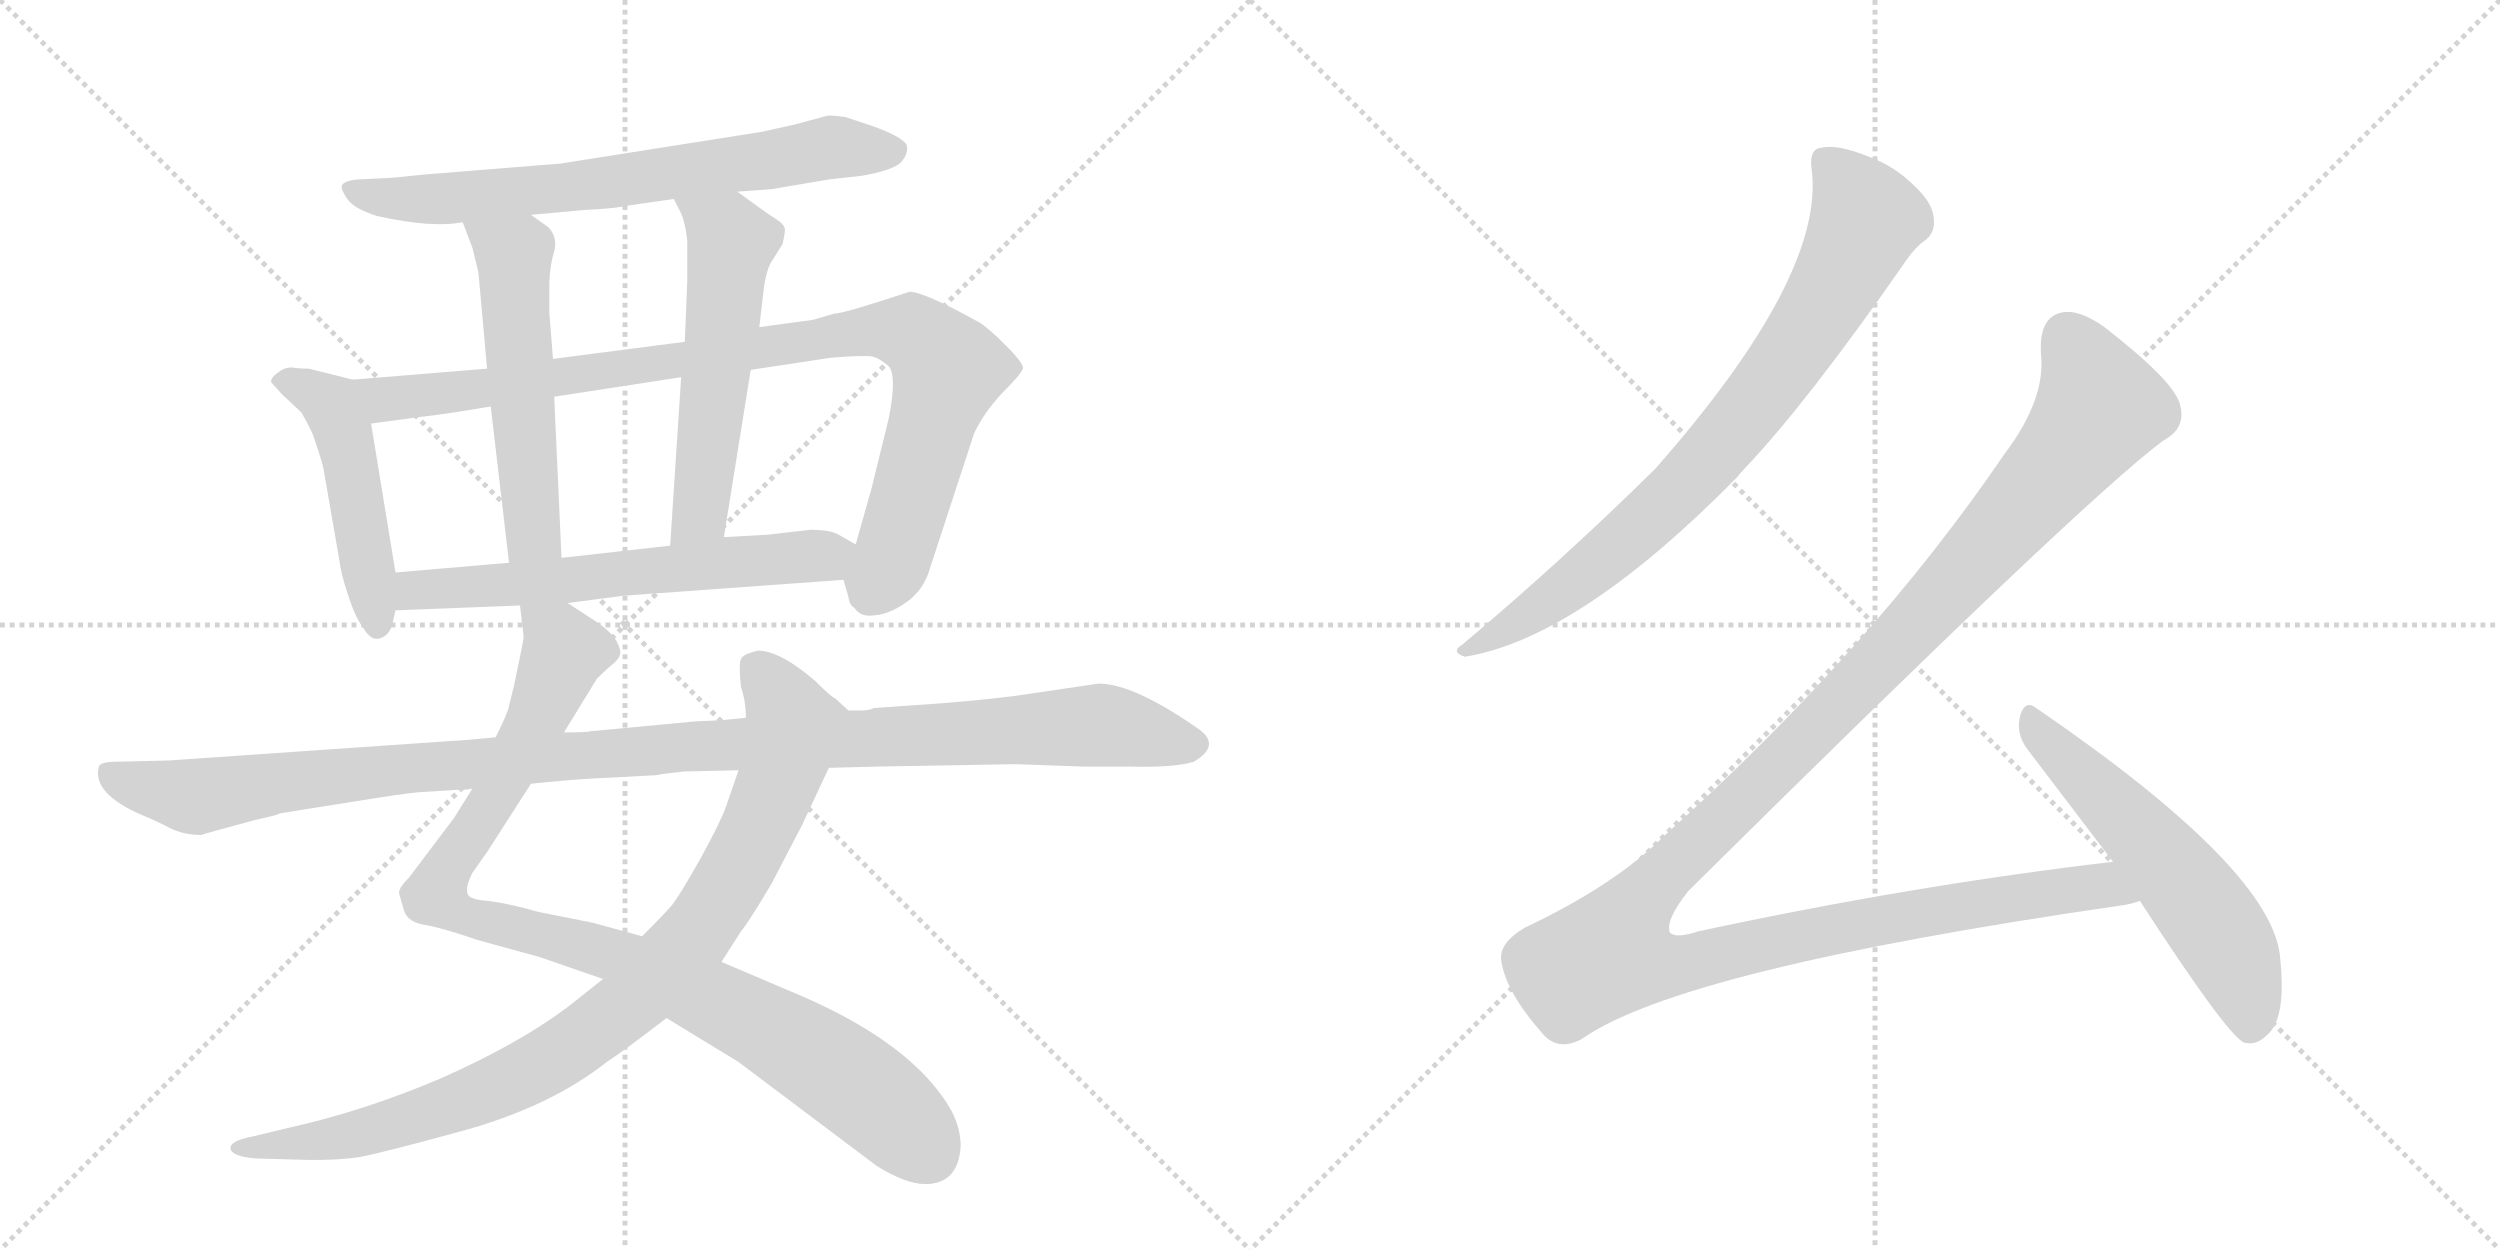 <svg version="1.1" viewBox="0 0 2048 1024" xmlns="http://www.w3.org/2000/svg">
  <g stroke="lightgray" stroke-dasharray="1,1" stroke-width="1" transform="scale(4, 4)">
    <line x1="0" y1="0" x2="256" y2="256"></line>
    <line x1="256" y1="0" x2="0" y2="256"></line>
    <line x1="128" y1="0" x2="128" y2="256"></line>
    <line x1="0" y1="128" x2="256" y2="128"></line>
    <line x1="256" y1="0" x2="512" y2="256"></line>
    <line x1="512" y1="0" x2="256" y2="256"></line>
    <line x1="384" y1="0" x2="384" y2="256"></line>
    <line x1="256" y1="128" x2="512" y2="128"></line>
  </g>
<g transform="scale(1, -1) translate(0, -850)">
   <style type="text/css">
    @keyframes keyframes0 {
      from {
       stroke: black;
       stroke-dashoffset: 704;
       stroke-width: 128;
       }
       70% {
       animation-timing-function: step-end;
       stroke: black;
       stroke-dashoffset: 0;
       stroke-width: 128;
       }
       to {
       stroke: black;
       stroke-width: 1024;
       }
       }
       #make-me-a-hanzi-animation-0 {
         animation: keyframes0 0.823s both;
         animation-delay: 0s;
         animation-timing-function: linear;
       }
    @keyframes keyframes1 {
      from {
       stroke: black;
       stroke-dashoffset: 484;
       stroke-width: 128;
       }
       61% {
       animation-timing-function: step-end;
       stroke: black;
       stroke-dashoffset: 0;
       stroke-width: 128;
       }
       to {
       stroke: black;
       stroke-width: 1024;
       }
       }
       #make-me-a-hanzi-animation-1 {
         animation: keyframes1 0.644s both;
         animation-delay: 0.823s;
         animation-timing-function: linear;
       }
    @keyframes keyframes2 {
      from {
       stroke: black;
       stroke-dashoffset: 952;
       stroke-width: 128;
       }
       76% {
       animation-timing-function: step-end;
       stroke: black;
       stroke-dashoffset: 0;
       stroke-width: 128;
       }
       to {
       stroke: black;
       stroke-width: 1024;
       }
       }
       #make-me-a-hanzi-animation-2 {
         animation: keyframes2 1.025s both;
         animation-delay: 1.467s;
         animation-timing-function: linear;
       }
    @keyframes keyframes3 {
      from {
       stroke: black;
       stroke-dashoffset: 546;
       stroke-width: 128;
       }
       64% {
       animation-timing-function: step-end;
       stroke: black;
       stroke-dashoffset: 0;
       stroke-width: 128;
       }
       to {
       stroke: black;
       stroke-width: 1024;
       }
       }
       #make-me-a-hanzi-animation-3 {
         animation: keyframes3 0.694s both;
         animation-delay: 2.492s;
         animation-timing-function: linear;
       }
    @keyframes keyframes4 {
      from {
       stroke: black;
       stroke-dashoffset: 557;
       stroke-width: 128;
       }
       64% {
       animation-timing-function: step-end;
       stroke: black;
       stroke-dashoffset: 0;
       stroke-width: 128;
       }
       to {
       stroke: black;
       stroke-width: 1024;
       }
       }
       #make-me-a-hanzi-animation-4 {
         animation: keyframes4 0.703s both;
         animation-delay: 3.186s;
         animation-timing-function: linear;
       }
    @keyframes keyframes5 {
      from {
       stroke: black;
       stroke-dashoffset: 622;
       stroke-width: 128;
       }
       67% {
       animation-timing-function: step-end;
       stroke: black;
       stroke-dashoffset: 0;
       stroke-width: 128;
       }
       to {
       stroke: black;
       stroke-width: 1024;
       }
       }
       #make-me-a-hanzi-animation-5 {
         animation: keyframes5 0.756s both;
         animation-delay: 3.889s;
         animation-timing-function: linear;
       }
    @keyframes keyframes6 {
      from {
       stroke: black;
       stroke-dashoffset: 987;
       stroke-width: 128;
       }
       76% {
       animation-timing-function: step-end;
       stroke: black;
       stroke-dashoffset: 0;
       stroke-width: 128;
       }
       to {
       stroke: black;
       stroke-width: 1024;
       }
       }
       #make-me-a-hanzi-animation-6 {
         animation: keyframes6 1.053s both;
         animation-delay: 4.645s;
         animation-timing-function: linear;
       }
    @keyframes keyframes7 {
      from {
       stroke: black;
       stroke-dashoffset: 935;
       stroke-width: 128;
       }
       75% {
       animation-timing-function: step-end;
       stroke: black;
       stroke-dashoffset: 0;
       stroke-width: 128;
       }
       to {
       stroke: black;
       stroke-width: 1024;
       }
       }
       #make-me-a-hanzi-animation-7 {
         animation: keyframes7 1.011s both;
         animation-delay: 5.699s;
         animation-timing-function: linear;
       }
    @keyframes keyframes8 {
      from {
       stroke: black;
       stroke-dashoffset: 1150;
       stroke-width: 128;
       }
       79% {
       animation-timing-function: step-end;
       stroke: black;
       stroke-dashoffset: 0;
       stroke-width: 128;
       }
       to {
       stroke: black;
       stroke-width: 1024;
       }
       }
       #make-me-a-hanzi-animation-8 {
         animation: keyframes8 1.186s both;
         animation-delay: 6.709s;
         animation-timing-function: linear;
       }
    @keyframes keyframes9 {
      from {
       stroke: black;
       stroke-dashoffset: 800;
       stroke-width: 128;
       }
       72% {
       animation-timing-function: step-end;
       stroke: black;
       stroke-dashoffset: 0;
       stroke-width: 128;
       }
       to {
       stroke: black;
       stroke-width: 1024;
       }
       }
       #make-me-a-hanzi-animation-9 {
         animation: keyframes9 0.901s both;
         animation-delay: 7.895s;
         animation-timing-function: linear;
       }
    @keyframes keyframes10 {
      from {
       stroke: black;
       stroke-dashoffset: 1359;
       stroke-width: 128;
       }
       82% {
       animation-timing-function: step-end;
       stroke: black;
       stroke-dashoffset: 0;
       stroke-width: 128;
       }
       to {
       stroke: black;
       stroke-width: 1024;
       }
       }
       #make-me-a-hanzi-animation-10 {
         animation: keyframes10 1.356s both;
         animation-delay: 8.796s;
         animation-timing-function: linear;
       }
    @keyframes keyframes11 {
      from {
       stroke: black;
       stroke-dashoffset: 569;
       stroke-width: 128;
       }
       65% {
       animation-timing-function: step-end;
       stroke: black;
       stroke-dashoffset: 0;
       stroke-width: 128;
       }
       to {
       stroke: black;
       stroke-width: 1024;
       }
       }
       #make-me-a-hanzi-animation-11 {
         animation: keyframes11 0.713s both;
         animation-delay: 10.152s;
         animation-timing-function: linear;
       }
</style>
<path d="M 604 693 L 632 695 L 679 703 L 706 706 Q 729 710 737 716 Q 744 723 743 730 Q 742 737 714 747 L 693 754 Q 680 756 677 755 L 651 748 L 624 742 L 459 716 L 347 707 Q 320 704 314 704 L 293 703 Q 282 702 280 698 Q 279 695 284.5 687 Q 290 679 309 673 Q 354 663 379 668 L 435 674 L 479 678 Q 503 679 517 682 L 552 687 L 604 693 Z" fill="lightgray"></path> 
<path d="M 289 539 L 253 548 Q 244 548 239 549 Q 233 549 228 545 Q 222 541 222 537 L 231 527 Q 245 514 247 512 Q 256 496 257 492 L 261 480 Q 264 471 265 466 L 278 391 Q 279 381 285 363 Q 291 344 298 335 Q 304 325 311 327 Q 318 329 321 337 L 324 350 L 324 381 L 304 503 C 299 533 298 537 289 539 Z" fill="lightgray"></path> 
<path d="M 691 375 L 695 361 Q 696 354 700 352 Q 705 344 717 346 Q 729 347 743 357 Q 757 367 762 385 L 798 495 Q 806 512 821 528 Q 836 543 838 548 Q 839 552 824 567 Q 809 582 802 586 Q 757 611 745 611 Q 691 593 683 593 L 666 588 L 622 582 L 561 570 L 453 556 L 399 548 L 289 539 C 259 537 274 499 304 503 L 341 508 Q 367 511 402 517 L 454 525 L 558 541 L 615 547 L 681 557 Q 707 559 714 558 Q 720 557 728 550 Q 735 542 728 507 L 714 450 L 701 404 C 693 375 690 378 691 375 Z" fill="lightgray"></path> 
<path d="M 379 668 L 387 647 Q 391 631 392 626 L 399 548 L 402 517 L 417 389 C 420 359 461 363 460 393 L 454 525 L 453 556 L 450 594 L 450 615 Q 450 631 454 644 Q 457 656 449 664 L 435 674 C 411 691 368 696 379 668 Z" fill="lightgray"></path> 
<path d="M 622 582 L 626 616 Q 628 628 631 634 L 641 650 Q 643 658 643 662 Q 643 666 635 671 Q 627 676 604 693 C 580 711 539 714 552 687 L 557 677 Q 561 670 563 653 L 563 620 L 561 570 L 558 541 L 549 403 C 547 373 588 380 593 410 L 615 547 L 622 582 Z" fill="lightgray"></path> 
<path d="M 465 356 L 511 362 L 691 375 C 721 377 727 389 701 404 L 687 412 Q 680 416 664 416 L 629 412 L 593 410 L 549 403 L 460 393 L 417 389 L 324 381 C 294 378 294 349 324 350 L 426 354 L 465 356 Z" fill="lightgray"></path> 
<path d="M 387 204 L 372 180 L 335 131 Q 326 122 327 118 Q 328 114 331 104 Q 334 94 350 92 Q 365 89 391 80 L 442 66 L 494 48 L 546 16 L 605 -20 L 718 -105 Q 742 -120 758 -120 Q 785 -120 787 -89 Q 787 -75 780 -61 Q 748 -3 645 39 L 591 62 L 526 83 L 486 94 L 441 103 Q 416 110 400 112 Q 384 113 383 118 Q 381 123 387 135 L 399 152 L 435 208 L 462 250 L 489 294 Q 497 302 502 306 Q 507 310 508 314 Q 509 317 505 325 Q 500 333 488 341 L 465 356 C 440 372 423 384 426 354 L 429 328 Q 429 327 426 312 L 421 288 L 417 272 Q 417 268 406 246 L 387 204 Z" fill="lightgray"></path> 
<path d="M 494 48 L 465 25 Q 425 -5 362 -33 Q 299 -60 236 -74 L 207 -81 Q 191 -84 189 -89 Q 187 -97 209 -99 L 245 -100 Q 272 -101 294 -98 Q 315 -94 384 -75 Q 453 -55 497 -20 Q 511 -11 546 16 L 591 62 L 607 87 Q 613 94 632 126 L 657 174 L 679 221 C 692 248 699 264 695 268 L 684 278 Q 681 279 668 292 Q 639 317 621 317 Q 608 314 607 310 Q 605 306 607 287 Q 611 276 611 262 L 605 219 L 595 190 Q 591 178 574 147 Q 556 115 550 108 Q 544 101 526 83 L 494 48 Z" fill="lightgray"></path> 
<path d="M 384 244 L 138 227 L 96 226 Q 82 226 81 222 Q 75 200 117 182 Q 127 178 138.5 172 Q 150 166 165 166 Q 167 167 208 178 L 225 182 Q 230 184 231 184 L 294 194 Q 331 200 343 201 L 375 203 Q 384 203 387 204 L 435 208 L 456 210 Q 477 212 501 213 L 538 215 Q 541 216 560 218 L 605 219 L 679 221 L 718 222 L 832 224 L 888 222 L 925 222 Q 962 221 978 226 Q 1000 239 983 252 Q 929 290 900 290 L 832 280 Q 809 277 773 274 L 716 270 Q 712 268 706 268 L 695 268 L 611 262 L 591 260 L 569 259 L 484 251 Q 481 250 462 250 L 406 246 L 384 244 Z" fill="lightgray"></path> 
<path d="M 1484 712 Q 1496 625 1356 466 Q 1280 391 1198 322 Q 1188 316 1200 312 Q 1293 327 1423 459 Q 1426 463 1430 467 Q 1481 521 1559 633 Q 1569 648 1577 653 Q 1586 660 1584 672 Q 1583 684 1568 698 Q 1552 714 1530 722 Q 1505 732 1492 729 Q 1482 728 1484 712 Z" fill="lightgray"></path> 
<path d="M 1731 144 Q 1568 125 1391 87 Q 1373 81 1368 86 Q 1364 96 1383 120 Q 1705 439 1772 489 Q 1791 499 1786 518 Q 1782 537 1724 582 Q 1703 597 1689 594 Q 1670 590 1672 560 Q 1676 523 1642 478 Q 1533 318 1363 165 Q 1323 125 1249 90 Q 1227 77 1230 62 Q 1234 37 1263 4 Q 1276 -12 1296 -1 Q 1377 56 1736 108 Q 1745 109 1753 112 C 1782 118 1761 148 1731 144 Z" fill="lightgray"></path> 
<path d="M 1753 112 Q 1823 4 1838 -4 Q 1848 -7 1857 2 Q 1873 15 1868 64 Q 1864 136 1668 270 Q 1659 277 1655 264 Q 1651 249 1661 236 L 1731 144 L 1753 112 Z" fill="lightgray"></path> 
      <clipPath id="make-me-a-hanzi-clip-0">
      <path d="M 604 693 L 632 695 L 679 703 L 706 706 Q 729 710 737 716 Q 744 723 743 730 Q 742 737 714 747 L 693 754 Q 680 756 677 755 L 651 748 L 624 742 L 459 716 L 347 707 Q 320 704 314 704 L 293 703 Q 282 702 280 698 Q 279 695 284.5 687 Q 290 679 309 673 Q 354 663 379 668 L 435 674 L 479 678 Q 503 679 517 682 L 552 687 L 604 693 Z" fill="lightgray"></path>
      </clipPath>
      <path clip-path="url(#make-me-a-hanzi-clip-0)" d="M 289 695 L 306 688 L 350 686 L 470 697 L 677 729 L 733 726 " fill="none" id="make-me-a-hanzi-animation-0" stroke-dasharray="576 1152" stroke-linecap="round"></path>

      <clipPath id="make-me-a-hanzi-clip-1">
      <path d="M 289 539 L 253 548 Q 244 548 239 549 Q 233 549 228 545 Q 222 541 222 537 L 231 527 Q 245 514 247 512 Q 256 496 257 492 L 261 480 Q 264 471 265 466 L 278 391 Q 279 381 285 363 Q 291 344 298 335 Q 304 325 311 327 Q 318 329 321 337 L 324 350 L 324 381 L 304 503 C 299 533 298 537 289 539 Z" fill="lightgray"></path>
      </clipPath>
      <path clip-path="url(#make-me-a-hanzi-clip-1)" d="M 231 536 L 266 523 L 280 500 L 309 339 " fill="none" id="make-me-a-hanzi-animation-1" stroke-dasharray="356 712" stroke-linecap="round"></path>

      <clipPath id="make-me-a-hanzi-clip-2">
      <path d="M 691 375 L 695 361 Q 696 354 700 352 Q 705 344 717 346 Q 729 347 743 357 Q 757 367 762 385 L 798 495 Q 806 512 821 528 Q 836 543 838 548 Q 839 552 824 567 Q 809 582 802 586 Q 757 611 745 611 Q 691 593 683 593 L 666 588 L 622 582 L 561 570 L 453 556 L 399 548 L 289 539 C 259 537 274 499 304 503 L 341 508 Q 367 511 402 517 L 454 525 L 558 541 L 615 547 L 681 557 Q 707 559 714 558 Q 720 557 728 550 Q 735 542 728 507 L 714 450 L 701 404 C 693 375 690 378 691 375 Z" fill="lightgray"></path>
      </clipPath>
      <path clip-path="url(#make-me-a-hanzi-clip-2)" d="M 297 535 L 320 523 L 711 579 L 747 576 L 777 547 L 734 402 L 713 361 " fill="none" id="make-me-a-hanzi-animation-2" stroke-dasharray="824 1648" stroke-linecap="round"></path>

      <clipPath id="make-me-a-hanzi-clip-3">
      <path d="M 379 668 L 387 647 Q 391 631 392 626 L 399 548 L 402 517 L 417 389 C 420 359 461 363 460 393 L 454 525 L 453 556 L 450 594 L 450 615 Q 450 631 454 644 Q 457 656 449 664 L 435 674 C 411 691 368 696 379 668 Z" fill="lightgray"></path>
      </clipPath>
      <path clip-path="url(#make-me-a-hanzi-clip-3)" d="M 386 665 L 421 637 L 436 413 L 423 397 " fill="none" id="make-me-a-hanzi-animation-3" stroke-dasharray="418 836" stroke-linecap="round"></path>

      <clipPath id="make-me-a-hanzi-clip-4">
      <path d="M 622 582 L 626 616 Q 628 628 631 634 L 641 650 Q 643 658 643 662 Q 643 666 635 671 Q 627 676 604 693 C 580 711 539 714 552 687 L 557 677 Q 561 670 563 653 L 563 620 L 561 570 L 558 541 L 549 403 C 547 373 588 380 593 410 L 615 547 L 622 582 Z" fill="lightgray"></path>
      </clipPath>
      <path clip-path="url(#make-me-a-hanzi-clip-4)" d="M 559 684 L 599 652 L 575 436 L 555 410 " fill="none" id="make-me-a-hanzi-animation-4" stroke-dasharray="429 858" stroke-linecap="round"></path>

      <clipPath id="make-me-a-hanzi-clip-5">
      <path d="M 465 356 L 511 362 L 691 375 C 721 377 727 389 701 404 L 687 412 Q 680 416 664 416 L 629 412 L 593 410 L 549 403 L 460 393 L 417 389 L 324 381 C 294 378 294 349 324 350 L 426 354 L 465 356 Z" fill="lightgray"></path>
      </clipPath>
      <path clip-path="url(#make-me-a-hanzi-clip-5)" d="M 331 358 L 349 368 L 693 399 " fill="none" id="make-me-a-hanzi-animation-5" stroke-dasharray="494 988" stroke-linecap="round"></path>

      <clipPath id="make-me-a-hanzi-clip-6">
      <path d="M 387 204 L 372 180 L 335 131 Q 326 122 327 118 Q 328 114 331 104 Q 334 94 350 92 Q 365 89 391 80 L 442 66 L 494 48 L 546 16 L 605 -20 L 718 -105 Q 742 -120 758 -120 Q 785 -120 787 -89 Q 787 -75 780 -61 Q 748 -3 645 39 L 591 62 L 526 83 L 486 94 L 441 103 Q 416 110 400 112 Q 384 113 383 118 Q 381 123 387 135 L 399 152 L 435 208 L 462 250 L 489 294 Q 497 302 502 306 Q 507 310 508 314 Q 509 317 505 325 Q 500 333 488 341 L 465 356 C 440 372 423 384 426 354 L 429 328 Q 429 327 426 312 L 421 288 L 417 272 Q 417 268 406 246 L 387 204 Z" fill="lightgray"></path>
      </clipPath>
      <path clip-path="url(#make-me-a-hanzi-clip-6)" d="M 433 348 L 462 317 L 427 236 L 358 123 L 360 112 L 391 97 L 501 69 L 612 17 L 705 -41 L 760 -95 " fill="none" id="make-me-a-hanzi-animation-6" stroke-dasharray="859 1718" stroke-linecap="round"></path>

      <clipPath id="make-me-a-hanzi-clip-7">
      <path d="M 494 48 L 465 25 Q 425 -5 362 -33 Q 299 -60 236 -74 L 207 -81 Q 191 -84 189 -89 Q 187 -97 209 -99 L 245 -100 Q 272 -101 294 -98 Q 315 -94 384 -75 Q 453 -55 497 -20 Q 511 -11 546 16 L 591 62 L 607 87 Q 613 94 632 126 L 657 174 L 679 221 C 692 248 699 264 695 268 L 684 278 Q 681 279 668 292 Q 639 317 621 317 Q 608 314 607 310 Q 605 306 607 287 Q 611 276 611 262 L 605 219 L 595 190 Q 591 178 574 147 Q 556 115 550 108 Q 544 101 526 83 L 494 48 Z" fill="lightgray"></path>
      </clipPath>
      <path clip-path="url(#make-me-a-hanzi-clip-7)" d="M 614 305 L 628 294 L 650 256 L 644 230 L 621 170 L 592 117 L 570 84 L 529 41 L 452 -17 L 386 -49 L 286 -80 L 194 -90 " fill="none" id="make-me-a-hanzi-animation-7" stroke-dasharray="807 1614" stroke-linecap="round"></path>

      <clipPath id="make-me-a-hanzi-clip-8">
      <path d="M 384 244 L 138 227 L 96 226 Q 82 226 81 222 Q 75 200 117 182 Q 127 178 138.5 172 Q 150 166 165 166 Q 167 167 208 178 L 225 182 Q 230 184 231 184 L 294 194 Q 331 200 343 201 L 375 203 Q 384 203 387 204 L 435 208 L 456 210 Q 477 212 501 213 L 538 215 Q 541 216 560 218 L 605 219 L 679 221 L 718 222 L 832 224 L 888 222 L 925 222 Q 962 221 978 226 Q 1000 239 983 252 Q 929 290 900 290 L 832 280 Q 809 277 773 274 L 716 270 Q 712 268 706 268 L 695 268 L 611 262 L 591 260 L 569 259 L 484 251 Q 481 250 462 250 L 406 246 L 384 244 Z" fill="lightgray"></path>
      </clipPath>
      <path clip-path="url(#make-me-a-hanzi-clip-8)" d="M 90 217 L 103 209 L 160 197 L 332 221 L 619 242 L 898 256 L 976 240 " fill="none" id="make-me-a-hanzi-animation-8" stroke-dasharray="1022 2044" stroke-linecap="round"></path>

      <clipPath id="make-me-a-hanzi-clip-9">
      <path d="M 1484 712 Q 1496 625 1356 466 Q 1280 391 1198 322 Q 1188 316 1200 312 Q 1293 327 1423 459 Q 1426 463 1430 467 Q 1481 521 1559 633 Q 1569 648 1577 653 Q 1586 660 1584 672 Q 1583 684 1568 698 Q 1552 714 1530 722 Q 1505 732 1492 729 Q 1482 728 1484 712 Z" fill="lightgray"></path>
      </clipPath>
      <path clip-path="url(#make-me-a-hanzi-clip-9)" d="M 1495 717 L 1514 697 L 1528 667 L 1468 560 L 1397 470 L 1355 428 L 1279 365 L 1205 318 " fill="none" id="make-me-a-hanzi-animation-9" stroke-dasharray="672 1344" stroke-linecap="round"></path>

      <clipPath id="make-me-a-hanzi-clip-10">
      <path d="M 1731 144 Q 1568 125 1391 87 Q 1373 81 1368 86 Q 1364 96 1383 120 Q 1705 439 1772 489 Q 1791 499 1786 518 Q 1782 537 1724 582 Q 1703 597 1689 594 Q 1670 590 1672 560 Q 1676 523 1642 478 Q 1533 318 1363 165 Q 1323 125 1249 90 Q 1227 77 1230 62 Q 1234 37 1263 4 Q 1276 -12 1296 -1 Q 1377 56 1736 108 Q 1745 109 1753 112 C 1782 118 1761 148 1731 144 Z" fill="lightgray"></path>
      </clipPath>
      <path clip-path="url(#make-me-a-hanzi-clip-10)" d="M 1693 574 L 1718 525 L 1720 516 L 1712 503 L 1555 322 L 1343 111 L 1319 69 L 1345 60 L 1372 59 L 1636 113 L 1711 124 L 1747 116 " fill="none" id="make-me-a-hanzi-animation-10" stroke-dasharray="1231 2462" stroke-linecap="round"></path>

      <clipPath id="make-me-a-hanzi-clip-11">
      <path d="M 1753 112 Q 1823 4 1838 -4 Q 1848 -7 1857 2 Q 1873 15 1868 64 Q 1864 136 1668 270 Q 1659 277 1655 264 Q 1651 249 1661 236 L 1731 144 L 1753 112 Z" fill="lightgray"></path>
      </clipPath>
      <path clip-path="url(#make-me-a-hanzi-clip-11)" d="M 1666 256 L 1802 110 L 1829 67 L 1841 35 L 1843 7 " fill="none" id="make-me-a-hanzi-animation-11" stroke-dasharray="441 882" stroke-linecap="round"></path>

</g>
</svg>
